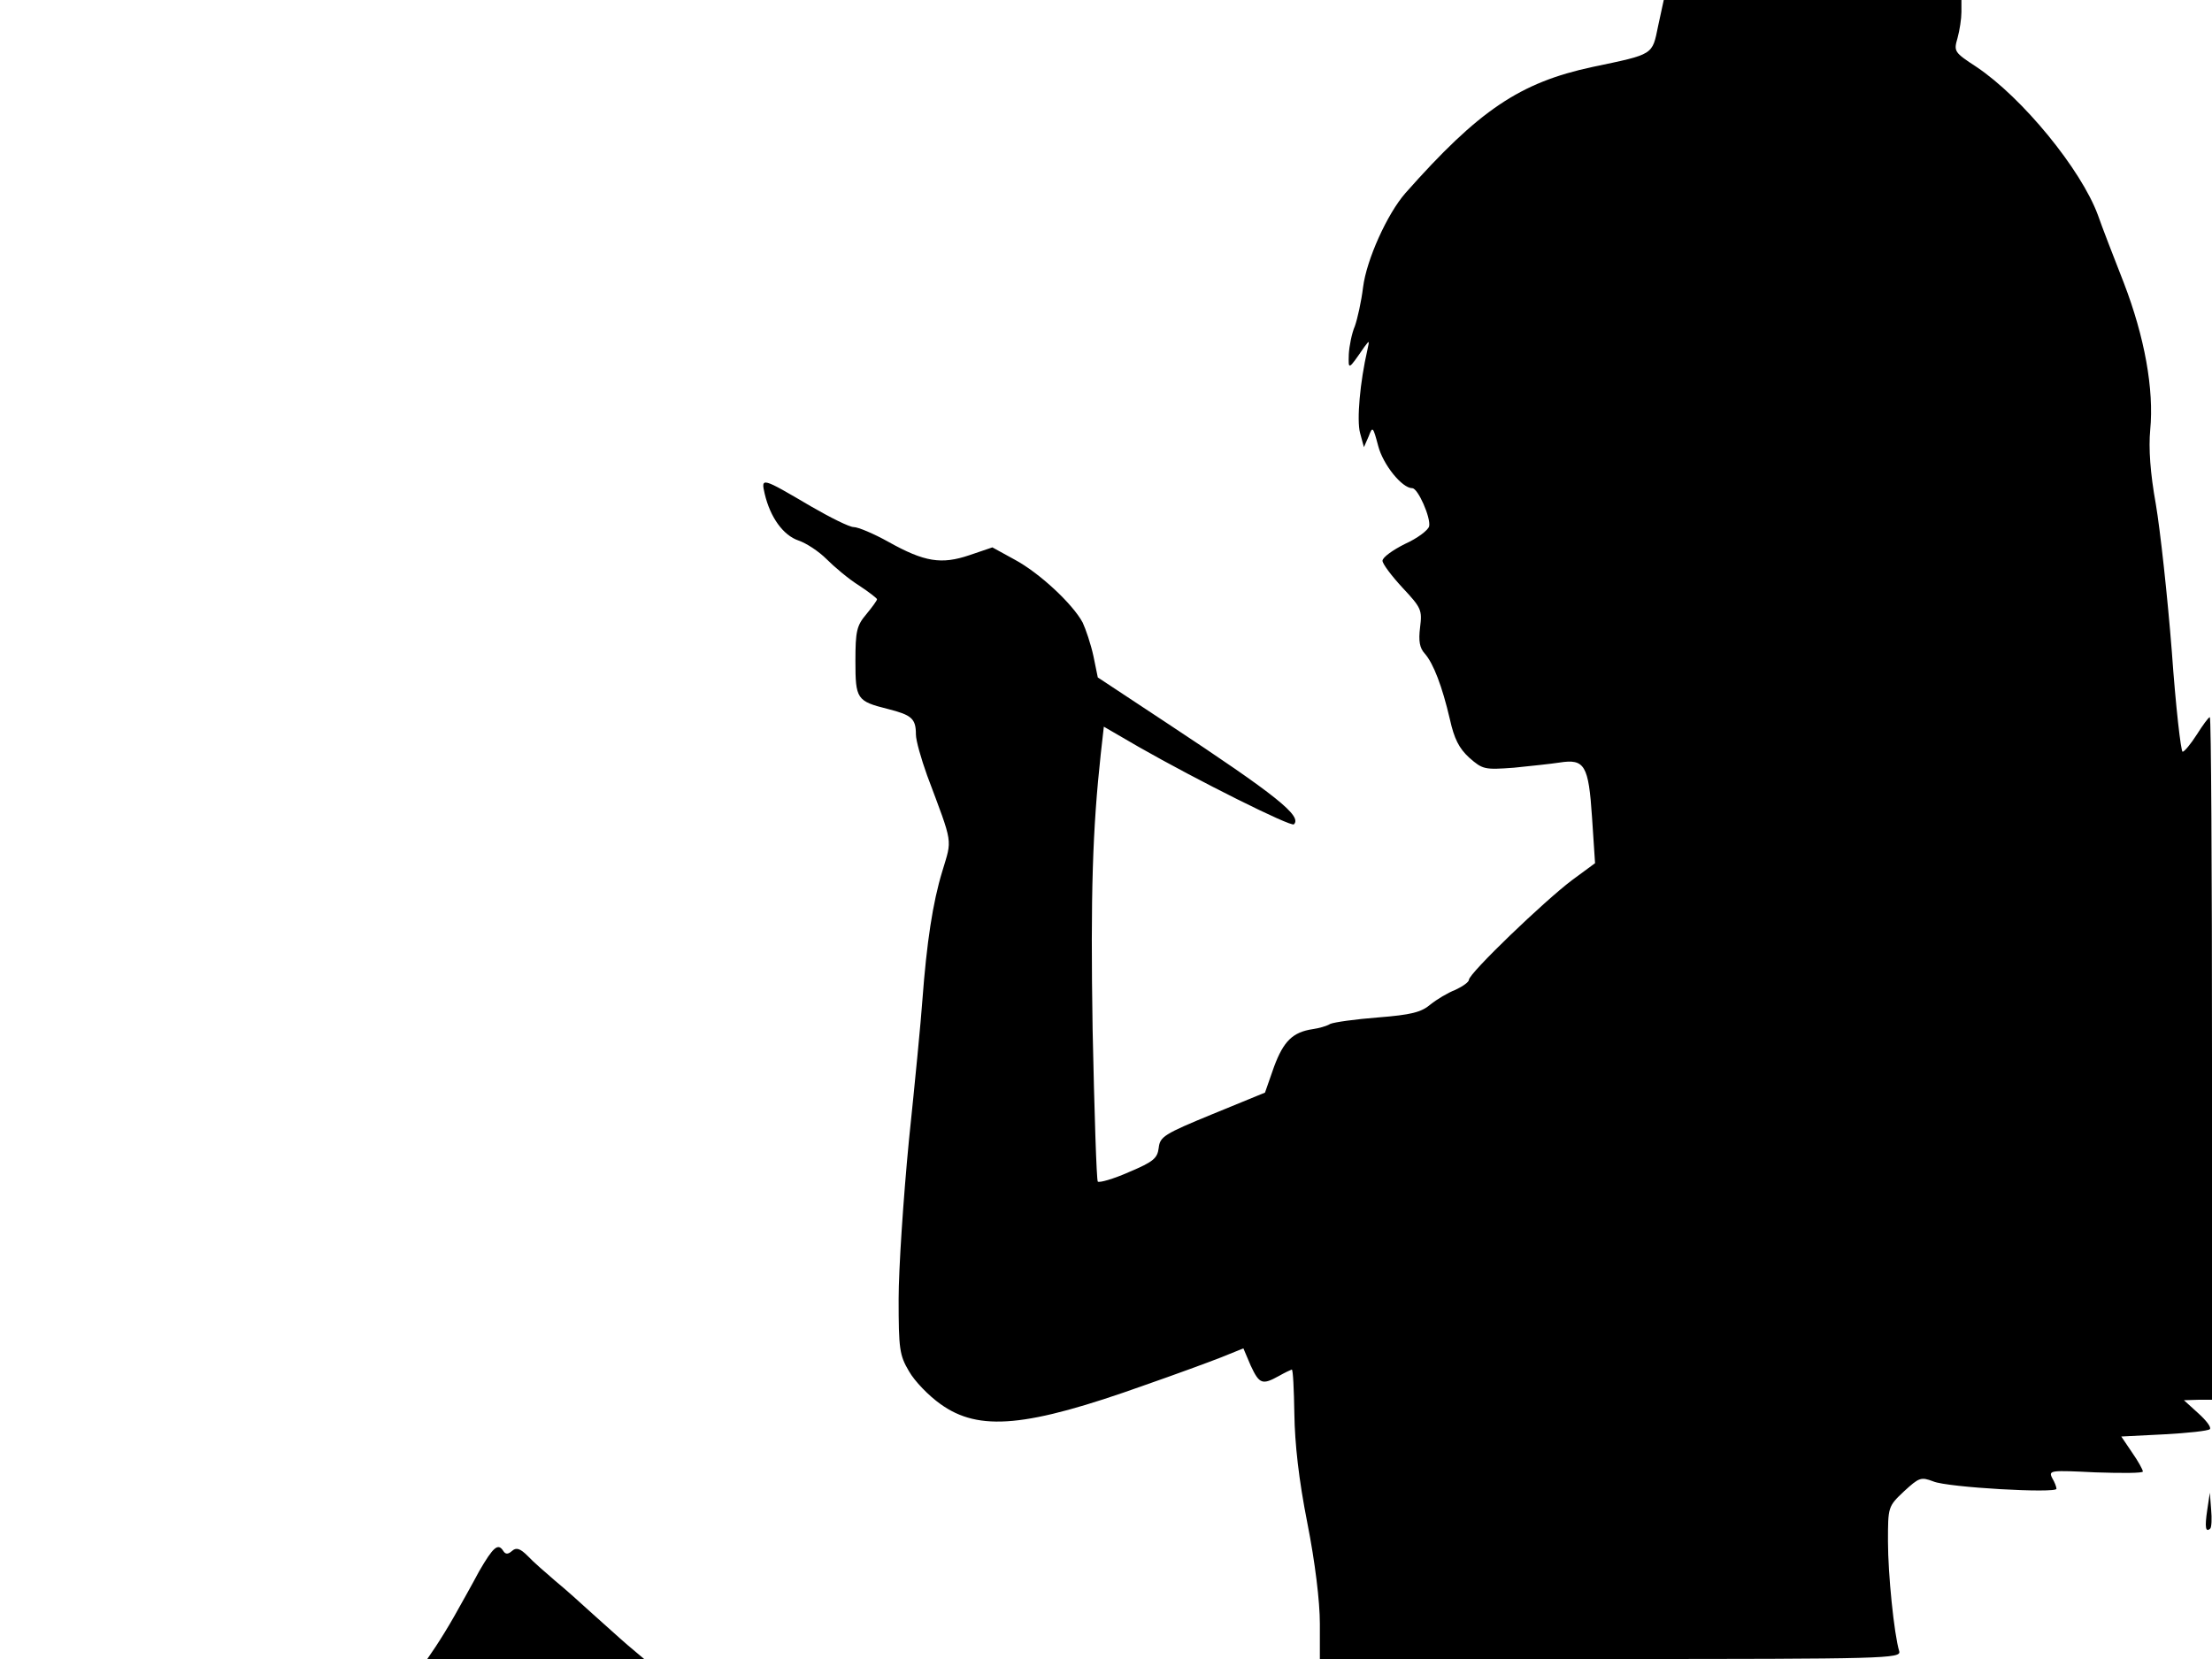 <svg xmlns="http://www.w3.org/2000/svg" width="682.667" height="512" version="1.0" viewBox="0 0 512 384"><path d="M383.8 6c-1.4 6.8-.9 6.5-15.2 9.5-16.8 3.6-26.3 10-43.3 29.2-4.2 4.8-9 15.4-9.8 21.8-.4 3.3-1.3 7.3-1.9 9-.7 1.6-1.3 4.6-1.4 6.5-.1 3.7-.2 3.8 3.6-1.7 1.2-1.6 1.2-1.6.7.7-1.7 7.4-2.5 16.2-1.7 19.2l.9 3.3 1.1-2.5c.9-2.4 1-2.3 2.2 2.2 1.1 4.3 5.5 9.8 7.9 9.8 1.3 0 4.3 6.8 3.9 8.8-.2.9-2.7 2.8-5.6 4.1-2.8 1.4-5.2 3.1-5.2 3.9 0 .7 2.1 3.5 4.6 6.2 4.4 4.7 4.6 5.2 4.1 9.2-.4 3.2-.1 4.8 1.1 6.1 2 2.3 4 7.5 5.8 15.2 1 4.5 2.1 6.7 4.5 8.9 3.1 2.7 3.5 2.8 10.3 2.3 3.9-.4 8.7-.9 10.6-1.2 5.8-.9 6.7.6 7.5 12.7l.7 10.6-5.3 3.9c-6.4 4.8-23.9 21.6-23.9 23.1 0 .5-1.4 1.5-3.1 2.3-1.8.7-4.3 2.2-5.8 3.4-2.1 1.8-4.5 2.4-12.1 3-5.2.4-10.2 1.1-11.1 1.5-.8.5-2.6 1-4 1.2-4.7.7-6.8 2.8-9 8.7l-2.1 6-12.2 5c-11.2 4.6-12.1 5.2-12.4 7.8-.3 2.4-1.2 3.2-6.9 5.6-3.6 1.6-6.8 2.5-7.2 2.2-.3-.4-.8-16.3-1.2-35.3-.5-31.5 0-46.3 1.9-63.8l.7-6.2 8.1 4.7c13.5 7.7 35.3 18.6 35.9 17.9 1.9-1.9-3.9-6.6-29.2-23.3l-16.2-10.7-1-4.9c-.6-2.8-1.8-6.3-2.5-7.8-2.3-4.3-10-11.5-15.8-14.6l-5.1-2.8-5.3 1.8c-6.5 2.2-10.4 1.6-18.8-3.1-3.4-1.9-7-3.4-8-3.4s-5.4-2.2-9.9-4.8c-11.4-6.7-11.6-6.8-10.7-2.9 1.3 5.5 4.3 9.6 7.8 10.8 1.8.6 4.7 2.5 6.5 4.3s5.1 4.6 7.5 6.1c2.3 1.5 4.2 3 4.2 3.2 0 .3-1.1 1.8-2.5 3.5-2.2 2.6-2.5 3.9-2.5 10.8 0 8.8.3 9.3 7.5 11.1 5.5 1.4 6.5 2.2 6.5 5.9 0 1.4 1.2 5.6 2.6 9.5 6.1 16.3 5.8 14.5 3.5 22.2-2.2 7.2-3.6 16.4-4.6 29.8-.3 4.4-1.7 18.9-3.1 32.3-1.3 13.4-2.4 30-2.4 36.9 0 11.5.2 13 2.4 16.7 1.3 2.3 4.6 5.7 7.3 7.6 8.9 6.4 19.9 5.4 47.3-4.4 6.9-2.4 14.8-5.3 17.6-6.4l5.2-2.1 1.7 4c2 4.3 2.7 4.5 6.5 2.4 1.4-.8 2.7-1.4 3-1.5.3 0 .5 4.6.6 10.3.1 6.8 1 15.1 3 25.2 1.8 9.1 2.9 18.2 2.9 23.3v8.2h67.3c63.7 0 67.3-.1 66.8-1.8-1.2-4-2.6-17.9-2.6-25.4 0-8 0-8.1 3.7-11.6 3.5-3.2 3.9-3.4 6.8-2.3 3.3 1.4 28.5 2.8 28.5 1.7 0-.4-.4-1.5-1-2.5-.9-1.8-.3-1.8 10-1.3 6.1.2 11 .2 11-.2s-1.1-2.4-2.5-4.4l-2.5-3.7 9.9-.5c5.5-.3 10.2-.8 10.6-1.2s-.8-2-2.7-3.7l-3.3-3 3.3-.1h3.2v-79c0-43.5-.2-79-.5-79s-1.6 1.8-3 4-2.9 4-3.3 4-1.6-10.5-2.5-23.2c-1-12.8-2.7-28.2-3.7-34.1-1.3-7.2-1.7-13-1.3-17.2.9-9.4-1.3-21.5-6.1-34-2.4-6.1-5.1-13.1-6-15.7-3.9-10.6-17.5-27.2-28.1-34.3-5.2-3.4-5.3-3.6-4.4-6.7.5-1.8.9-4.5.9-6V0h-68.9zm127.1 343.5c-.6 4-.4 5.3.7 4.3.3-.3.4-2.3.2-4.4l-.3-3.9zm-400 14.2c-1.7 3.2-4.3 7.8-5.7 10.3s-3.4 5.7-4.4 7.2l-1.9 2.8h50.2l-3.8-3.2c-2.1-1.8-5.8-5.2-8.3-7.4-2.5-2.3-6.3-5.7-8.5-7.5-2.2-1.9-5.1-4.4-6.3-5.7-1.8-1.8-2.7-2.1-3.7-1.2-.9.8-1.5.8-2 0-1.2-1.9-2.3-1-5.6 4.7"/></svg>